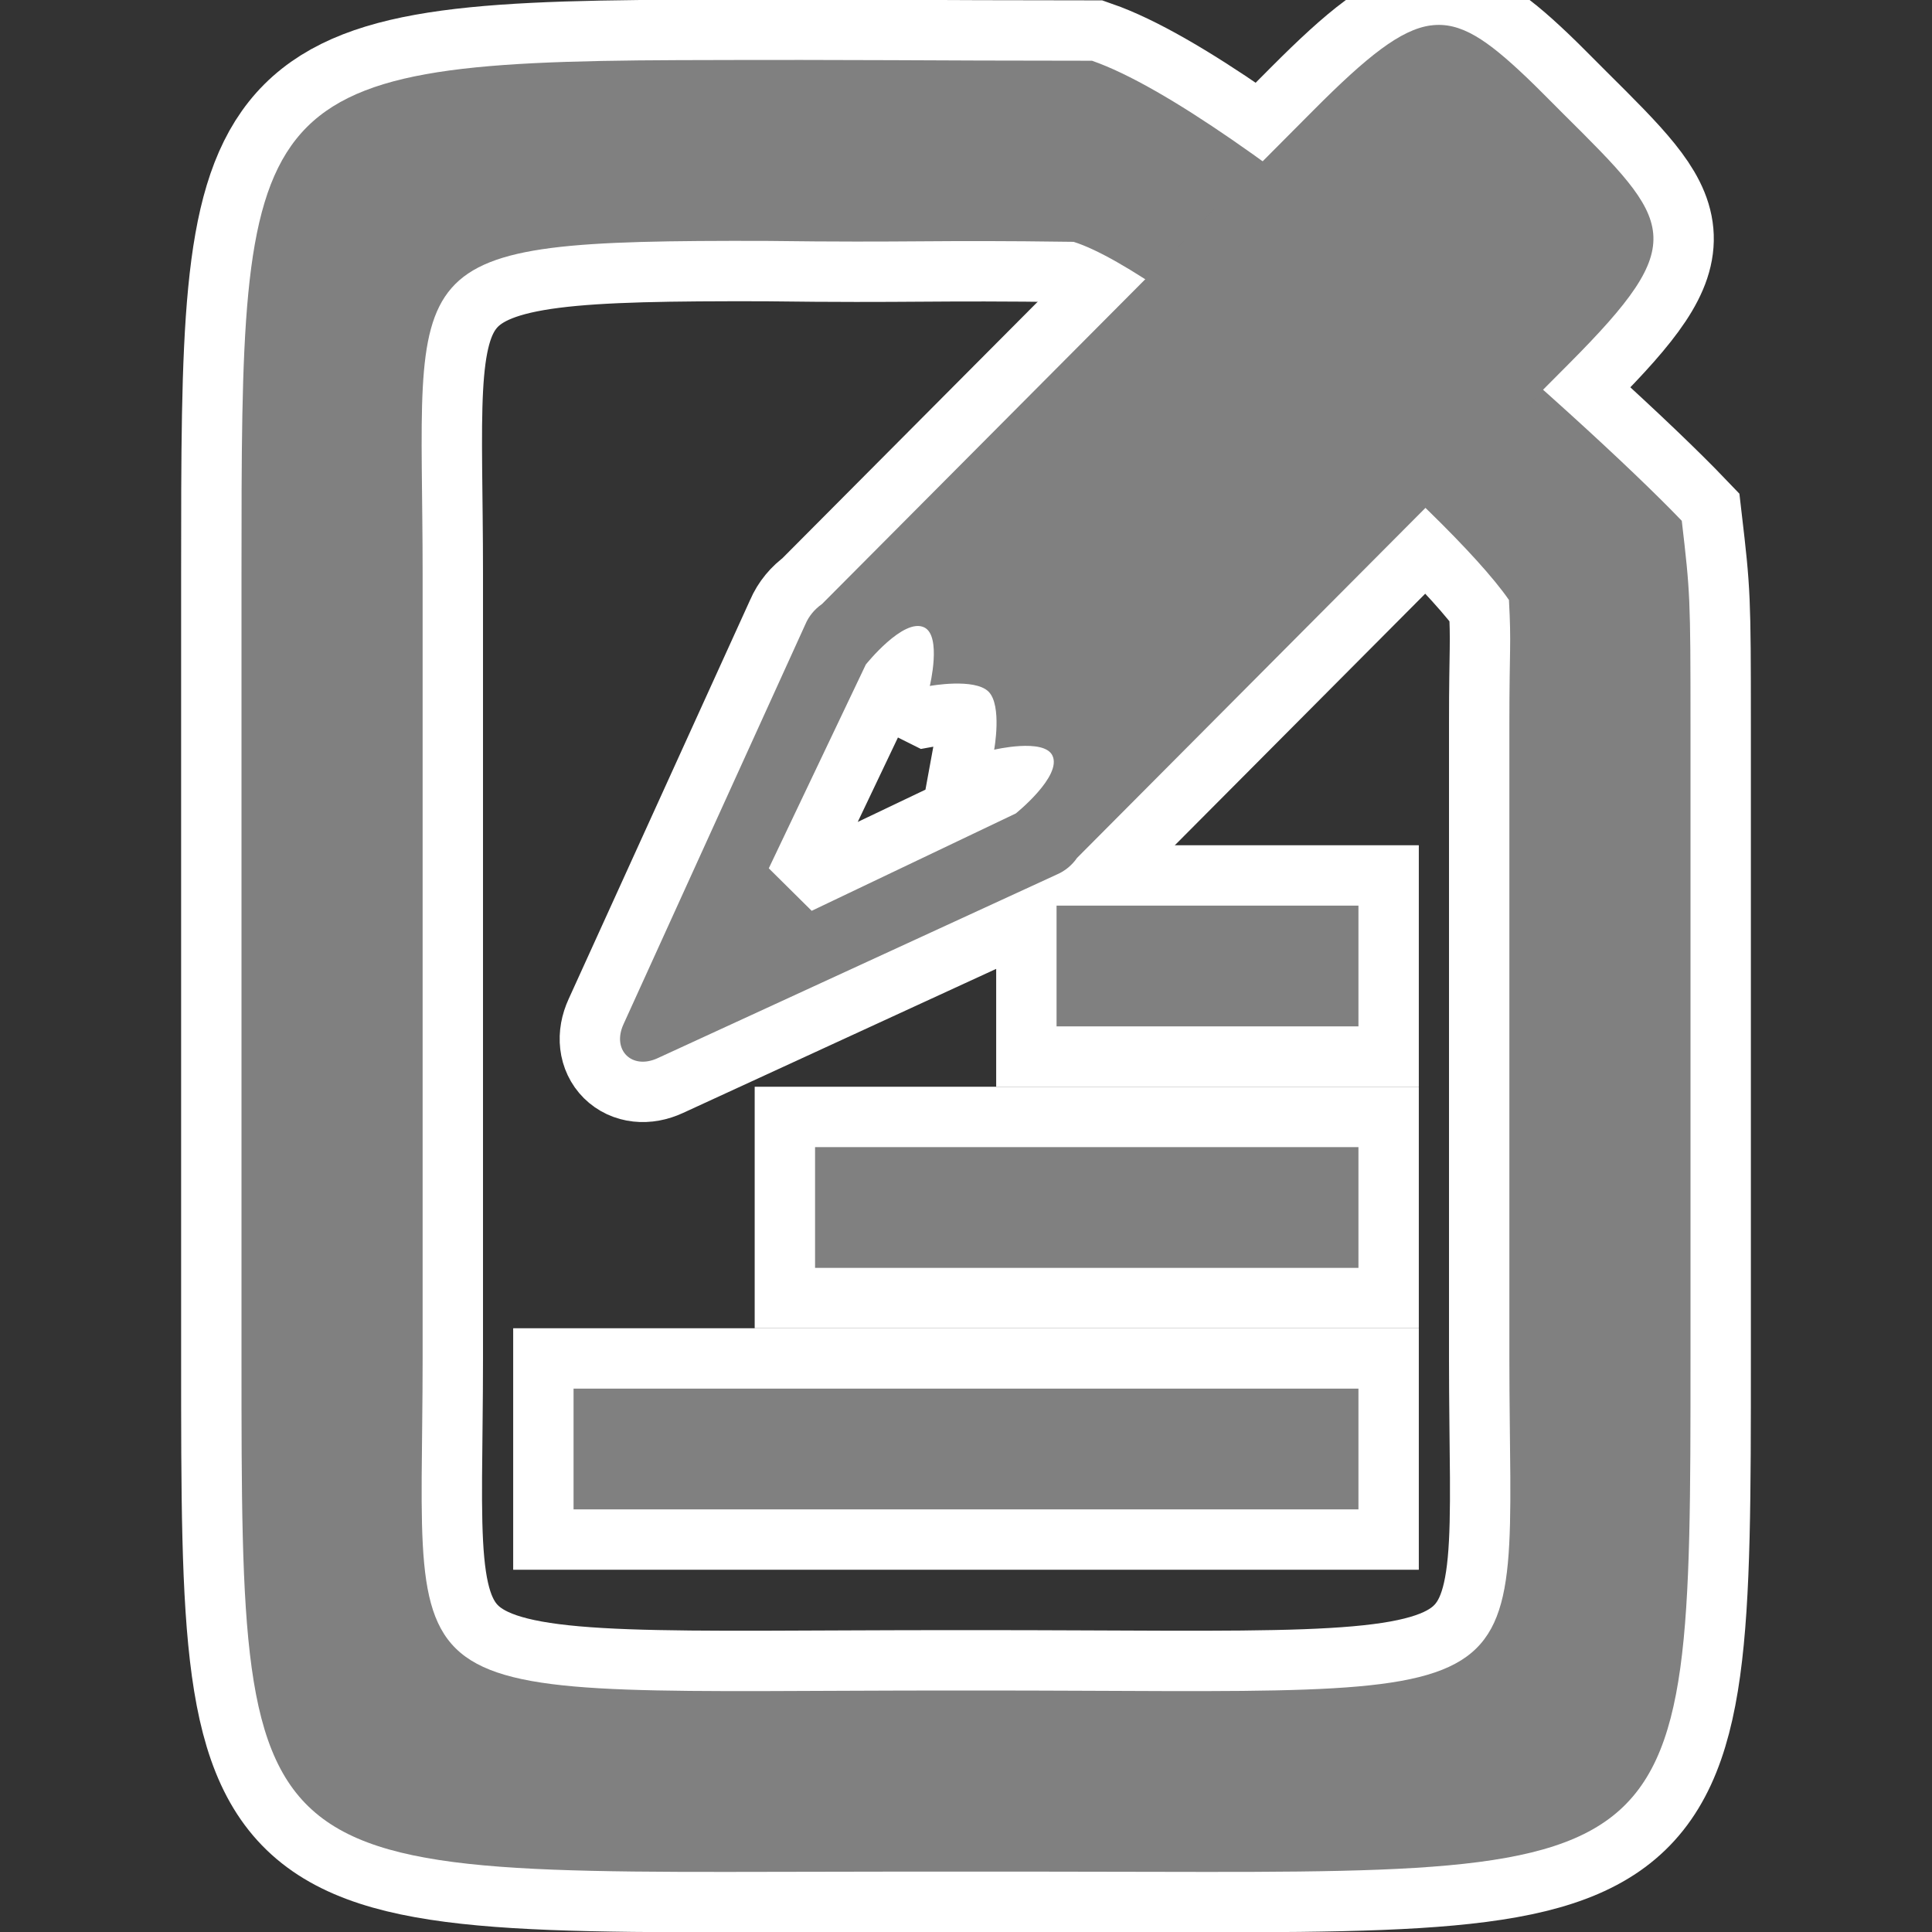 <?xml version="1.0" encoding="UTF-8" standalone="no"?>
<svg
   xmlns:dc="http://purl.org/dc/elements/1.1/"
   xmlns:cc="http://creativecommons.org/ns#"
   xmlns:rdf="http://www.w3.org/1999/02/22-rdf-syntax-ns#"
   xmlns:svg="http://www.w3.org/2000/svg"
   xmlns="http://www.w3.org/2000/svg"
   xmlns:xlink="http://www.w3.org/1999/xlink"
   id="svg3140"
   height="64"
   width="64"
   version="1.1">
  <rect width="100%" height="100%" fill="#333333" stroke="none"/>
  <defs
     id="defs11" />
  <use
     x="0"
     y="0"
     xlink:href="#g6089"
     id="use6091"
     style="stroke:#ffffff;stroke-opacity:1;stroke-width:4;stroke-miterlimit:4;stroke-dasharray:none;fill:#ffffff;fill-opacity:1" />
  <g
     id="g6089">
    <path
       style="fill:#808080"
       d="M 22.471,1.992 C 8,2.047 8,3.25 8,19 v 26 c 0,18 -3.9e-4,17 21.6,17 h 4.801 C 56,62 56,63 56,45 V 24 C 56,19.783 55.989,19.64 55.711,17.252 52.481,13.878 41.012,3.693 36.174,2.012 30.132,2.011 29.126,1.97 22.471,1.992 Z m 2.861,5.988 c 4.988,0.064 5.388,-0.037 10.232,0.031 C 38.704,8.992 47.968,16.947 49.986,19.875 50.068,21.402 50,21.376 50,24 v 21 c 0,12 1.6,11 -17.6,11 H 31.6 C 12.4,56 14,57 14,45 V 19 C 14,8.5 12.776,7.953 25.332,7.98 Z"
       id="path3759" />
    <rect
       id="rect4987"
       style="color:#bebebe;fill:#808080;fill-opacity:1"
       height="4"
       width="26"
       y="46"
       x="19" />
    <path
       style="fill:#808080;"
       d="m 47.396,0.842 c -0.995,0.135 -2.106,1.024 -3.877,2.801 L 27.228,20.011 c -0.242,0.167 -0.436,0.403 -0.546,0.663 l -6.027,13.253 c -0.393,0.858 0.275,1.522 1.133,1.125 l 13.239,-6.091 c 0.255,-0.111 0.487,-0.303 0.651,-0.541 l 16.302,-16.378 c 4.046,-4.062 3.441,-4.662 -0.184,-8.261 -0.453,-0.45 -0.856,-0.866 -1.228,-1.219 -1.3,-1.235 -2.177,-1.854 -3.171,-1.719 z m -16.593,21.881 c 0,0 1.484,-0.271 1.944,0.189 0.455,0.456 0.186,1.923 0.186,1.923 0,0 1.646,-0.389 1.929,0.192 0.332,0.68 -1.213,1.92 -1.213,1.92 l -6.761,3.225 -1.421,-1.408 3.214,-6.75 c 0,0 1.25,-1.567 1.937,-1.23 0.583,0.285 0.183,1.938 0.183,1.938 z"
       id="path4157" />
    <rect
       id="rect4987-4"
       style="color:#bebebe;fill:#808080;fill-opacity:1"
       height="4"
       width="18"
       y="38"
       x="27" />
    <rect
       id="rect4987-4-6"
       style="color:#bebebe;fill:#808080;fill-opacity:1"
       height="4"
       width="10"
       y="30"
       x="35" />
  </g>
</svg>
